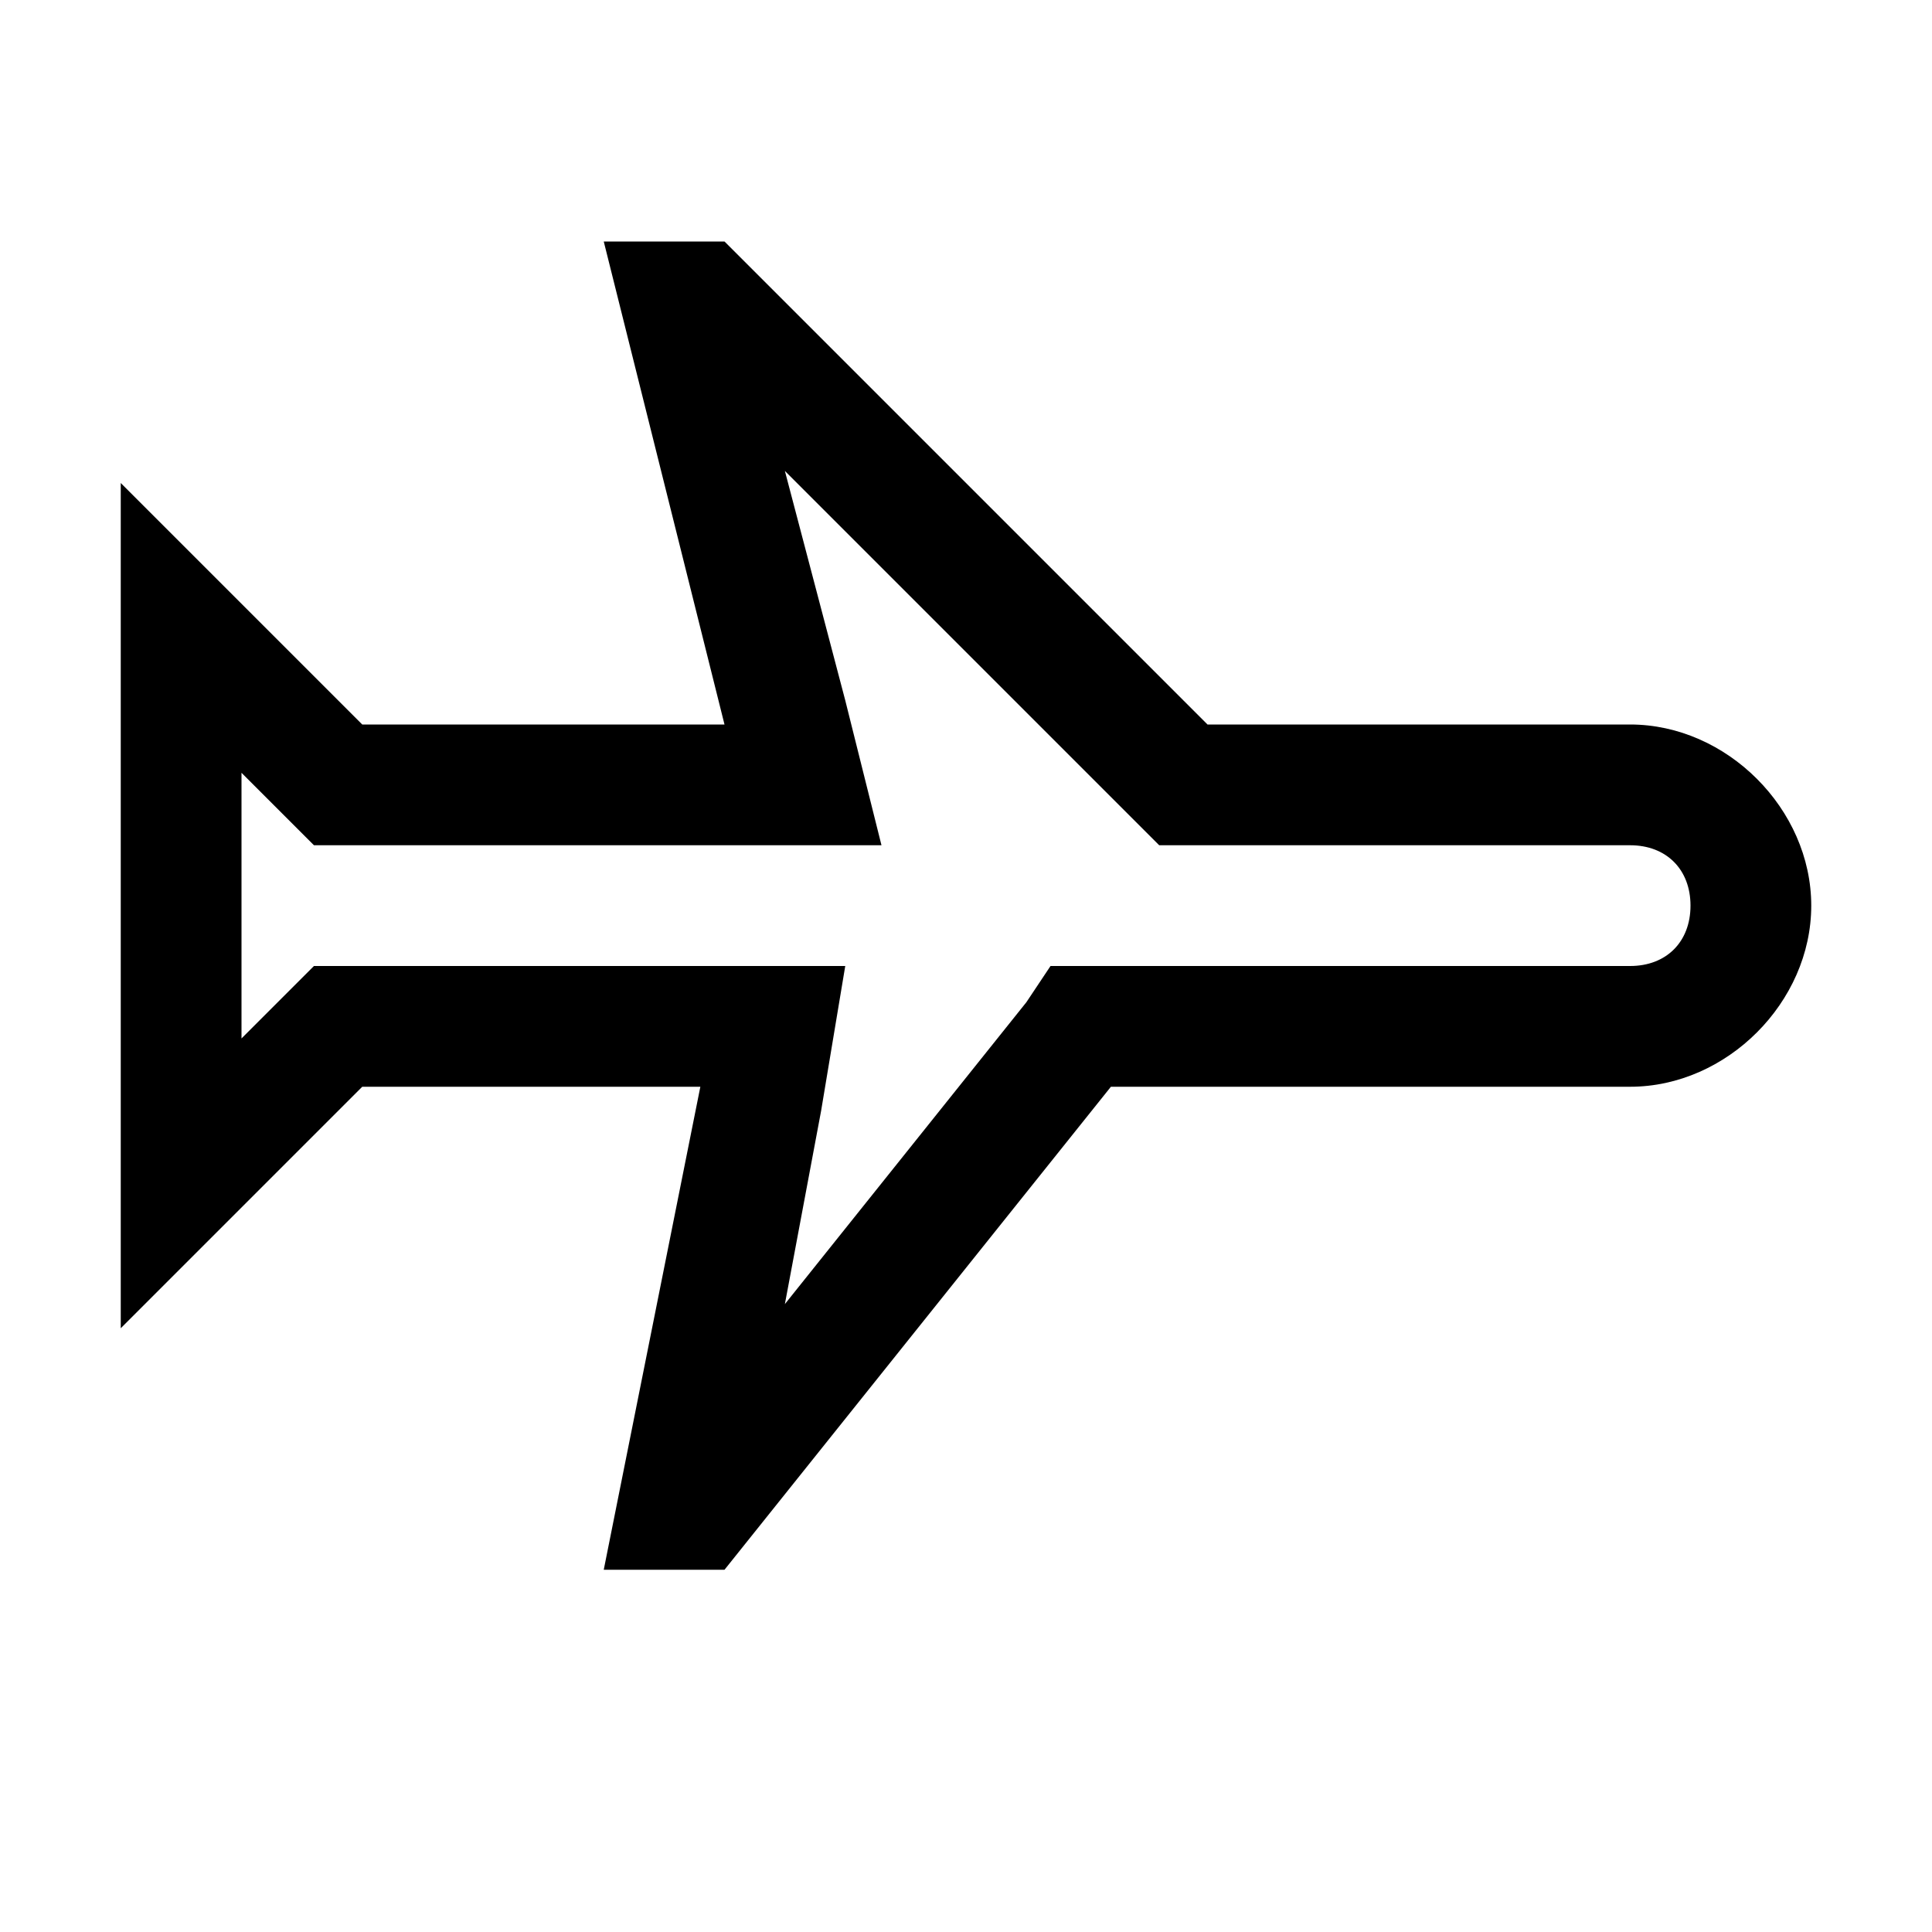 <svg width="64" height="64" viewBox="0 0 1024 1024" xmlns="http://www.w3.org/2000/svg"><path d="M864 576H588.8L384 832h-64l51.2-256H192L64 704V256l128 128h192l-64-256h64l256 256h224c51.2 0 96 44.8 96 96s-44.8 96-96 96zm0-128H614.4L416 249.6l32 121.6 19.2 76.8H166.4L128 409.6v140.8l38.4-38.4H448l-12.8 76.8L416 691.2l128-160 12.8-19.2H864c19.2 0 32-12.8 32-32s-12.8-32-32-32z"/></svg>